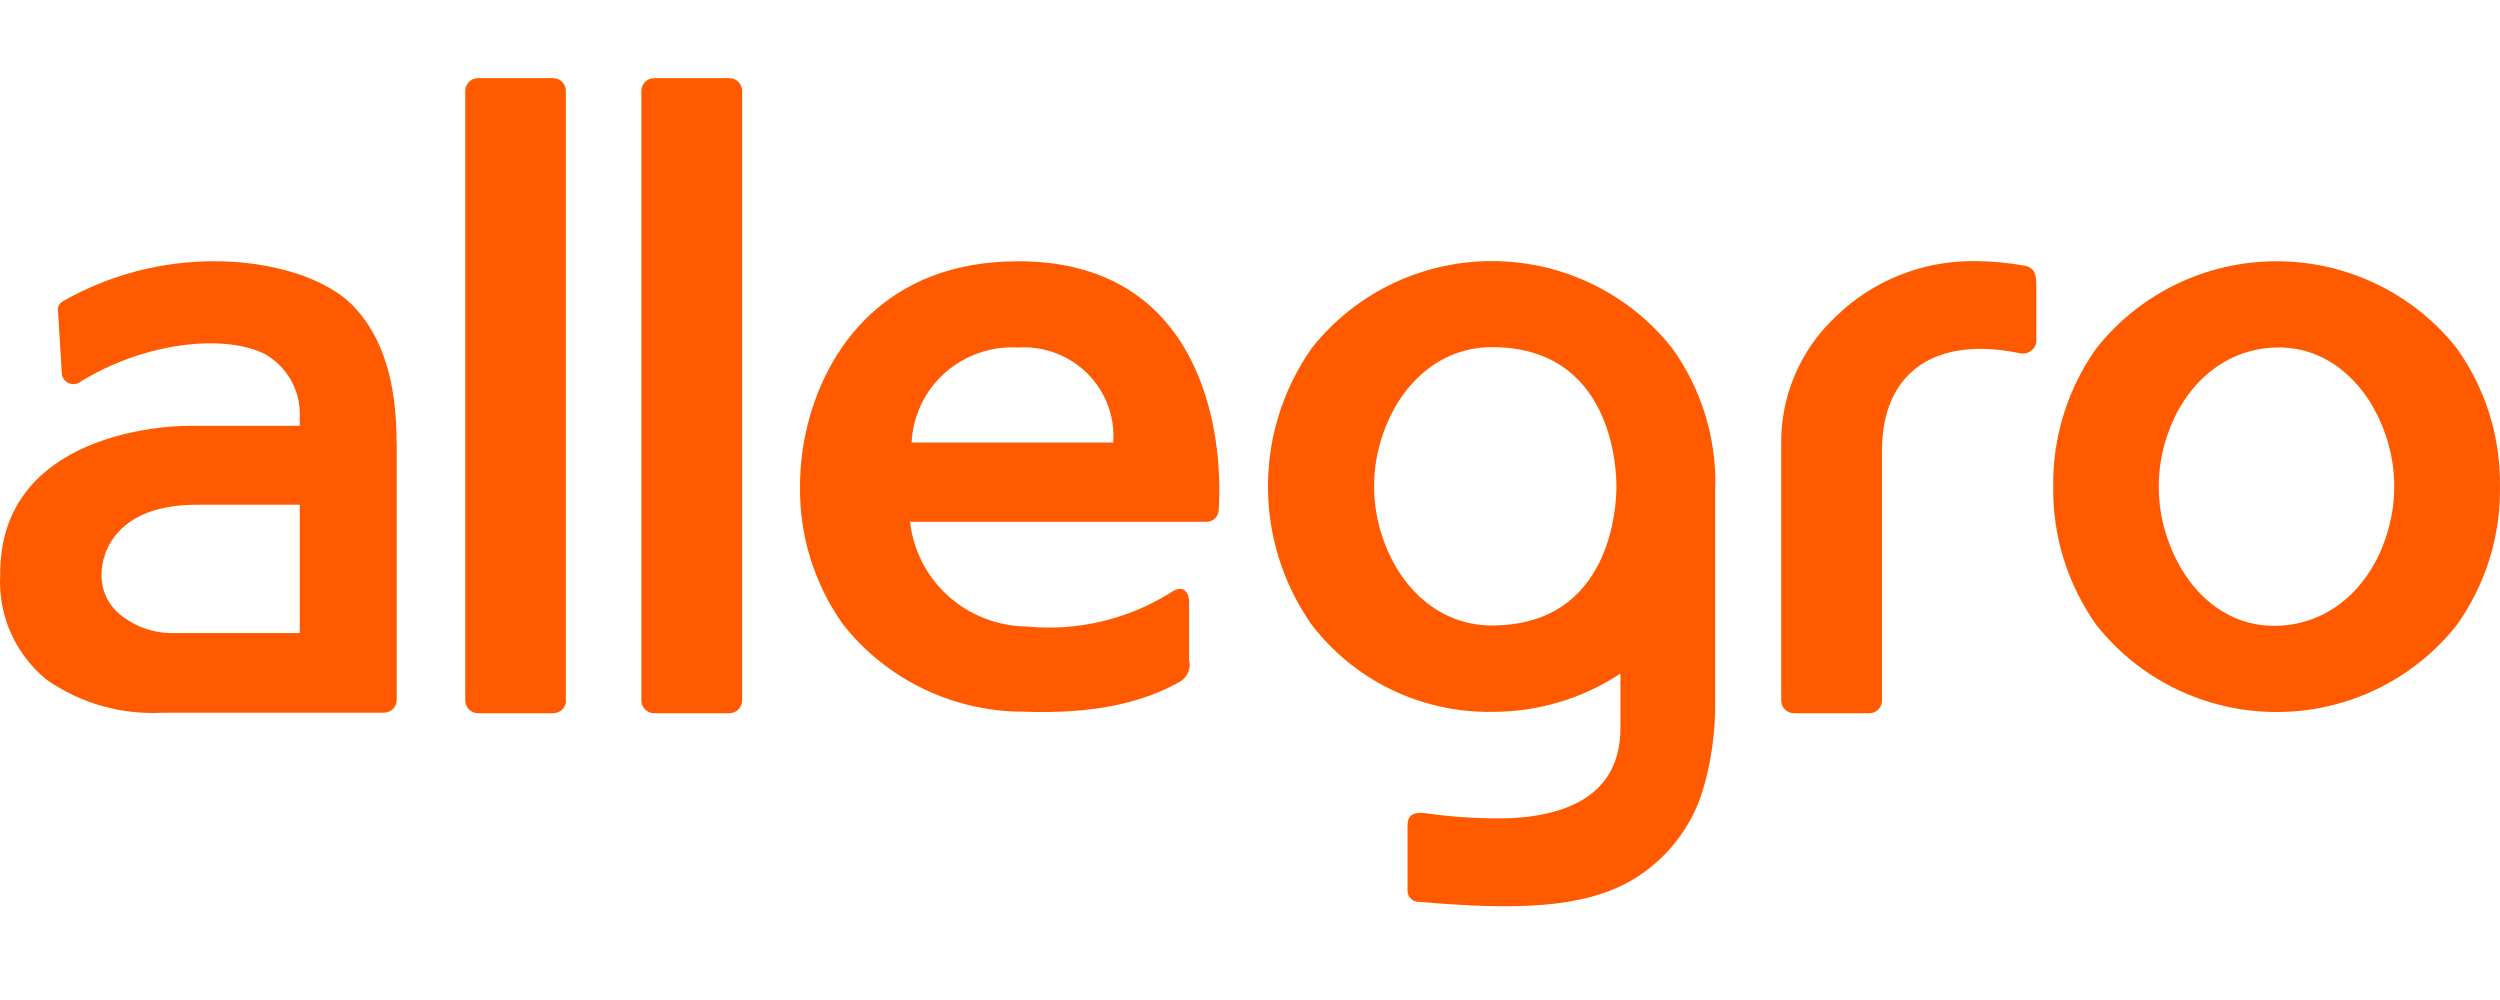 <svg width="160" height="64" viewBox="0 0 160 64" fill="none" xmlns="http://www.w3.org/2000/svg">
<path d="M157.253 22.316C155.887 20.575 154.135 19.165 152.134 18.195C150.131 17.225 147.932 16.721 145.703 16.721C143.474 16.721 141.274 17.225 139.273 18.195C137.27 19.165 135.519 20.575 134.152 22.316C132.321 24.901 131.361 27.99 131.407 31.146C131.361 34.301 132.321 37.391 134.152 39.975C135.519 41.717 137.27 43.126 139.273 44.096C141.274 45.066 143.474 45.57 145.703 45.57C147.932 45.57 150.131 45.066 152.134 44.096C154.135 43.126 155.887 41.717 157.253 39.975C159.084 37.39 160.045 34.301 159.998 31.146C160.045 27.99 159.084 24.901 157.253 22.316ZM152.678 34.456C151.628 37.558 149.14 39.975 145.691 40.052C142.243 40.129 139.755 37.558 138.717 34.456C137.974 32.31 137.974 29.981 138.717 27.835C139.766 24.733 142.254 22.316 145.691 22.239C149.129 22.162 151.628 24.733 152.678 27.835C153.416 29.978 153.416 32.302 152.678 34.446V34.456ZM47.497 44.831C47.497 45.047 47.41 45.255 47.255 45.408C47.1 45.562 46.891 45.648 46.671 45.648H41.873C41.654 45.648 41.444 45.562 41.289 45.408C41.134 45.255 41.047 45.047 41.047 44.831V5.817C41.047 5.6 41.134 5.392 41.289 5.239C41.444 5.086 41.654 5 41.873 5H46.671C46.891 5 47.1 5.086 47.255 5.239C47.41 5.392 47.497 5.6 47.497 5.817V44.831ZM36.226 44.831C36.226 45.047 36.139 45.255 35.984 45.408C35.829 45.562 35.619 45.648 35.4 45.648H30.601C30.382 45.648 30.172 45.562 30.017 45.408C29.863 45.255 29.776 45.047 29.776 44.831V5.817C29.776 5.602 29.861 5.396 30.014 5.243C30.166 5.09 30.373 5.003 30.59 5H35.389C35.608 5 35.818 5.086 35.973 5.239C36.128 5.392 36.215 5.6 36.215 5.817V44.831H36.226ZM130.324 18.343V21.654C130.344 21.797 130.327 21.942 130.274 22.077C130.222 22.212 130.137 22.331 130.026 22.425C129.915 22.518 129.781 22.582 129.639 22.611C129.497 22.641 129.348 22.634 129.208 22.592C123.785 21.489 120.448 23.872 120.448 28.828V44.831C120.448 45.047 120.361 45.255 120.207 45.408C120.052 45.562 119.842 45.648 119.623 45.648H114.824C114.605 45.648 114.395 45.562 114.24 45.408C114.085 45.255 113.998 45.047 113.998 44.831V28.486C113.969 26.94 114.269 25.405 114.879 23.981C115.488 22.557 116.393 21.275 117.536 20.219C119.882 17.951 123.038 16.69 126.318 16.71C127.441 16.713 128.563 16.816 129.666 17.019C130.236 17.206 130.324 17.538 130.324 18.387V18.343ZM109.78 31.135C109.84 27.977 108.878 24.883 107.034 22.305C105.668 20.564 103.917 19.154 101.915 18.184C99.913 17.214 97.713 16.71 95.484 16.71C93.255 16.71 91.055 17.214 89.053 18.184C87.051 19.154 85.3 20.564 83.934 22.305C82.12 24.9 81.149 27.98 81.149 31.135C81.149 34.289 82.12 37.369 83.934 39.964C85.278 41.729 87.025 43.156 89.032 44.128C91.039 45.1 93.249 45.591 95.484 45.559C98.411 45.569 101.274 44.716 103.709 43.109V46.597C103.709 51.331 99.524 52.192 96.846 52.358C95.003 52.418 93.158 52.318 91.333 52.06C90.596 51.949 90.083 52.06 90.083 52.843V57.037C90.087 57.132 90.11 57.224 90.151 57.309C90.191 57.395 90.248 57.471 90.319 57.535C90.389 57.599 90.472 57.648 90.561 57.68C90.651 57.712 90.746 57.726 90.842 57.722C97.058 58.251 101.243 58.141 104.389 56.364C106.594 55.075 108.231 53.015 108.976 50.592C109.533 48.722 109.8 46.78 109.768 44.831V31.135H109.78ZM95.484 40.03C92.036 40.03 89.547 37.536 88.498 34.434C87.756 32.288 87.756 29.959 88.498 27.812C89.547 24.711 92.036 22.217 95.484 22.217C103.195 22.217 103.452 29.998 103.452 31.123C103.452 32.249 103.195 40.03 95.484 40.03ZM25.379 28.276C25.379 24.513 24.53 21.654 22.7 19.678C20.87 17.703 17.188 16.721 13.773 16.721C10.345 16.707 6.975 17.595 4.008 19.292C3.915 19.347 3.838 19.424 3.785 19.517C3.732 19.61 3.705 19.715 3.707 19.822L3.963 23.972C3.986 24.101 4.043 24.222 4.129 24.322C4.214 24.422 4.325 24.498 4.45 24.541C4.575 24.585 4.709 24.596 4.839 24.571C4.97 24.547 5.091 24.488 5.191 24.402C9.376 21.853 14.398 21.378 16.953 22.659C17.656 23.059 18.235 23.642 18.629 24.344C19.022 25.046 19.214 25.841 19.185 26.643V27.25H12.21C9.208 27.25 0.013 28.353 0.013 36.708V36.796C-0.059 38.068 0.174 39.338 0.691 40.504C1.209 41.669 1.997 42.698 2.992 43.507C5.166 45.02 7.793 45.764 10.447 45.614H24.564C24.783 45.614 24.993 45.528 25.148 45.375C25.303 45.222 25.39 45.014 25.39 44.798V28.243L25.379 28.276ZM19.185 40.516H10.849C9.779 40.485 8.746 40.127 7.891 39.489C7.452 39.184 7.095 38.777 6.852 38.304C6.609 37.83 6.487 37.305 6.496 36.774C6.496 35.284 7.512 32.304 12.59 32.304H19.185V40.516ZM65.163 16.721C56.626 16.721 52.887 22.383 51.693 27.172C51.365 28.464 51.2 29.791 51.202 31.123C51.156 34.279 52.117 37.368 53.948 39.953C55.316 41.693 57.067 43.101 59.069 44.071C61.07 45.04 63.269 45.546 65.498 45.548C70.107 45.714 73.187 44.941 75.542 43.617C75.771 43.47 75.949 43.256 76.049 43.005C76.149 42.753 76.167 42.477 76.1 42.215V38.54C76.1 37.79 75.642 37.436 74.984 37.889C72.228 39.636 68.957 40.413 65.699 40.096C63.843 40.072 62.061 39.377 60.688 38.143C59.315 36.909 58.446 35.221 58.244 33.397H77.216C77.421 33.397 77.618 33.317 77.764 33.175C77.91 33.032 77.994 32.838 77.997 32.636C78.332 27.503 76.825 16.721 65.163 16.721ZM58.344 28.32C58.383 27.475 58.591 26.646 58.956 25.882C59.322 25.117 59.837 24.432 60.472 23.866C61.108 23.3 61.851 22.865 62.658 22.585C63.465 22.306 64.321 22.189 65.174 22.239C65.991 22.19 66.809 22.314 67.574 22.603C68.338 22.892 69.031 23.34 69.607 23.916C70.182 24.492 70.625 25.183 70.908 25.942C71.191 26.702 71.306 27.513 71.245 28.32H58.344Z" fill="#FF5A00"/>
</svg>
